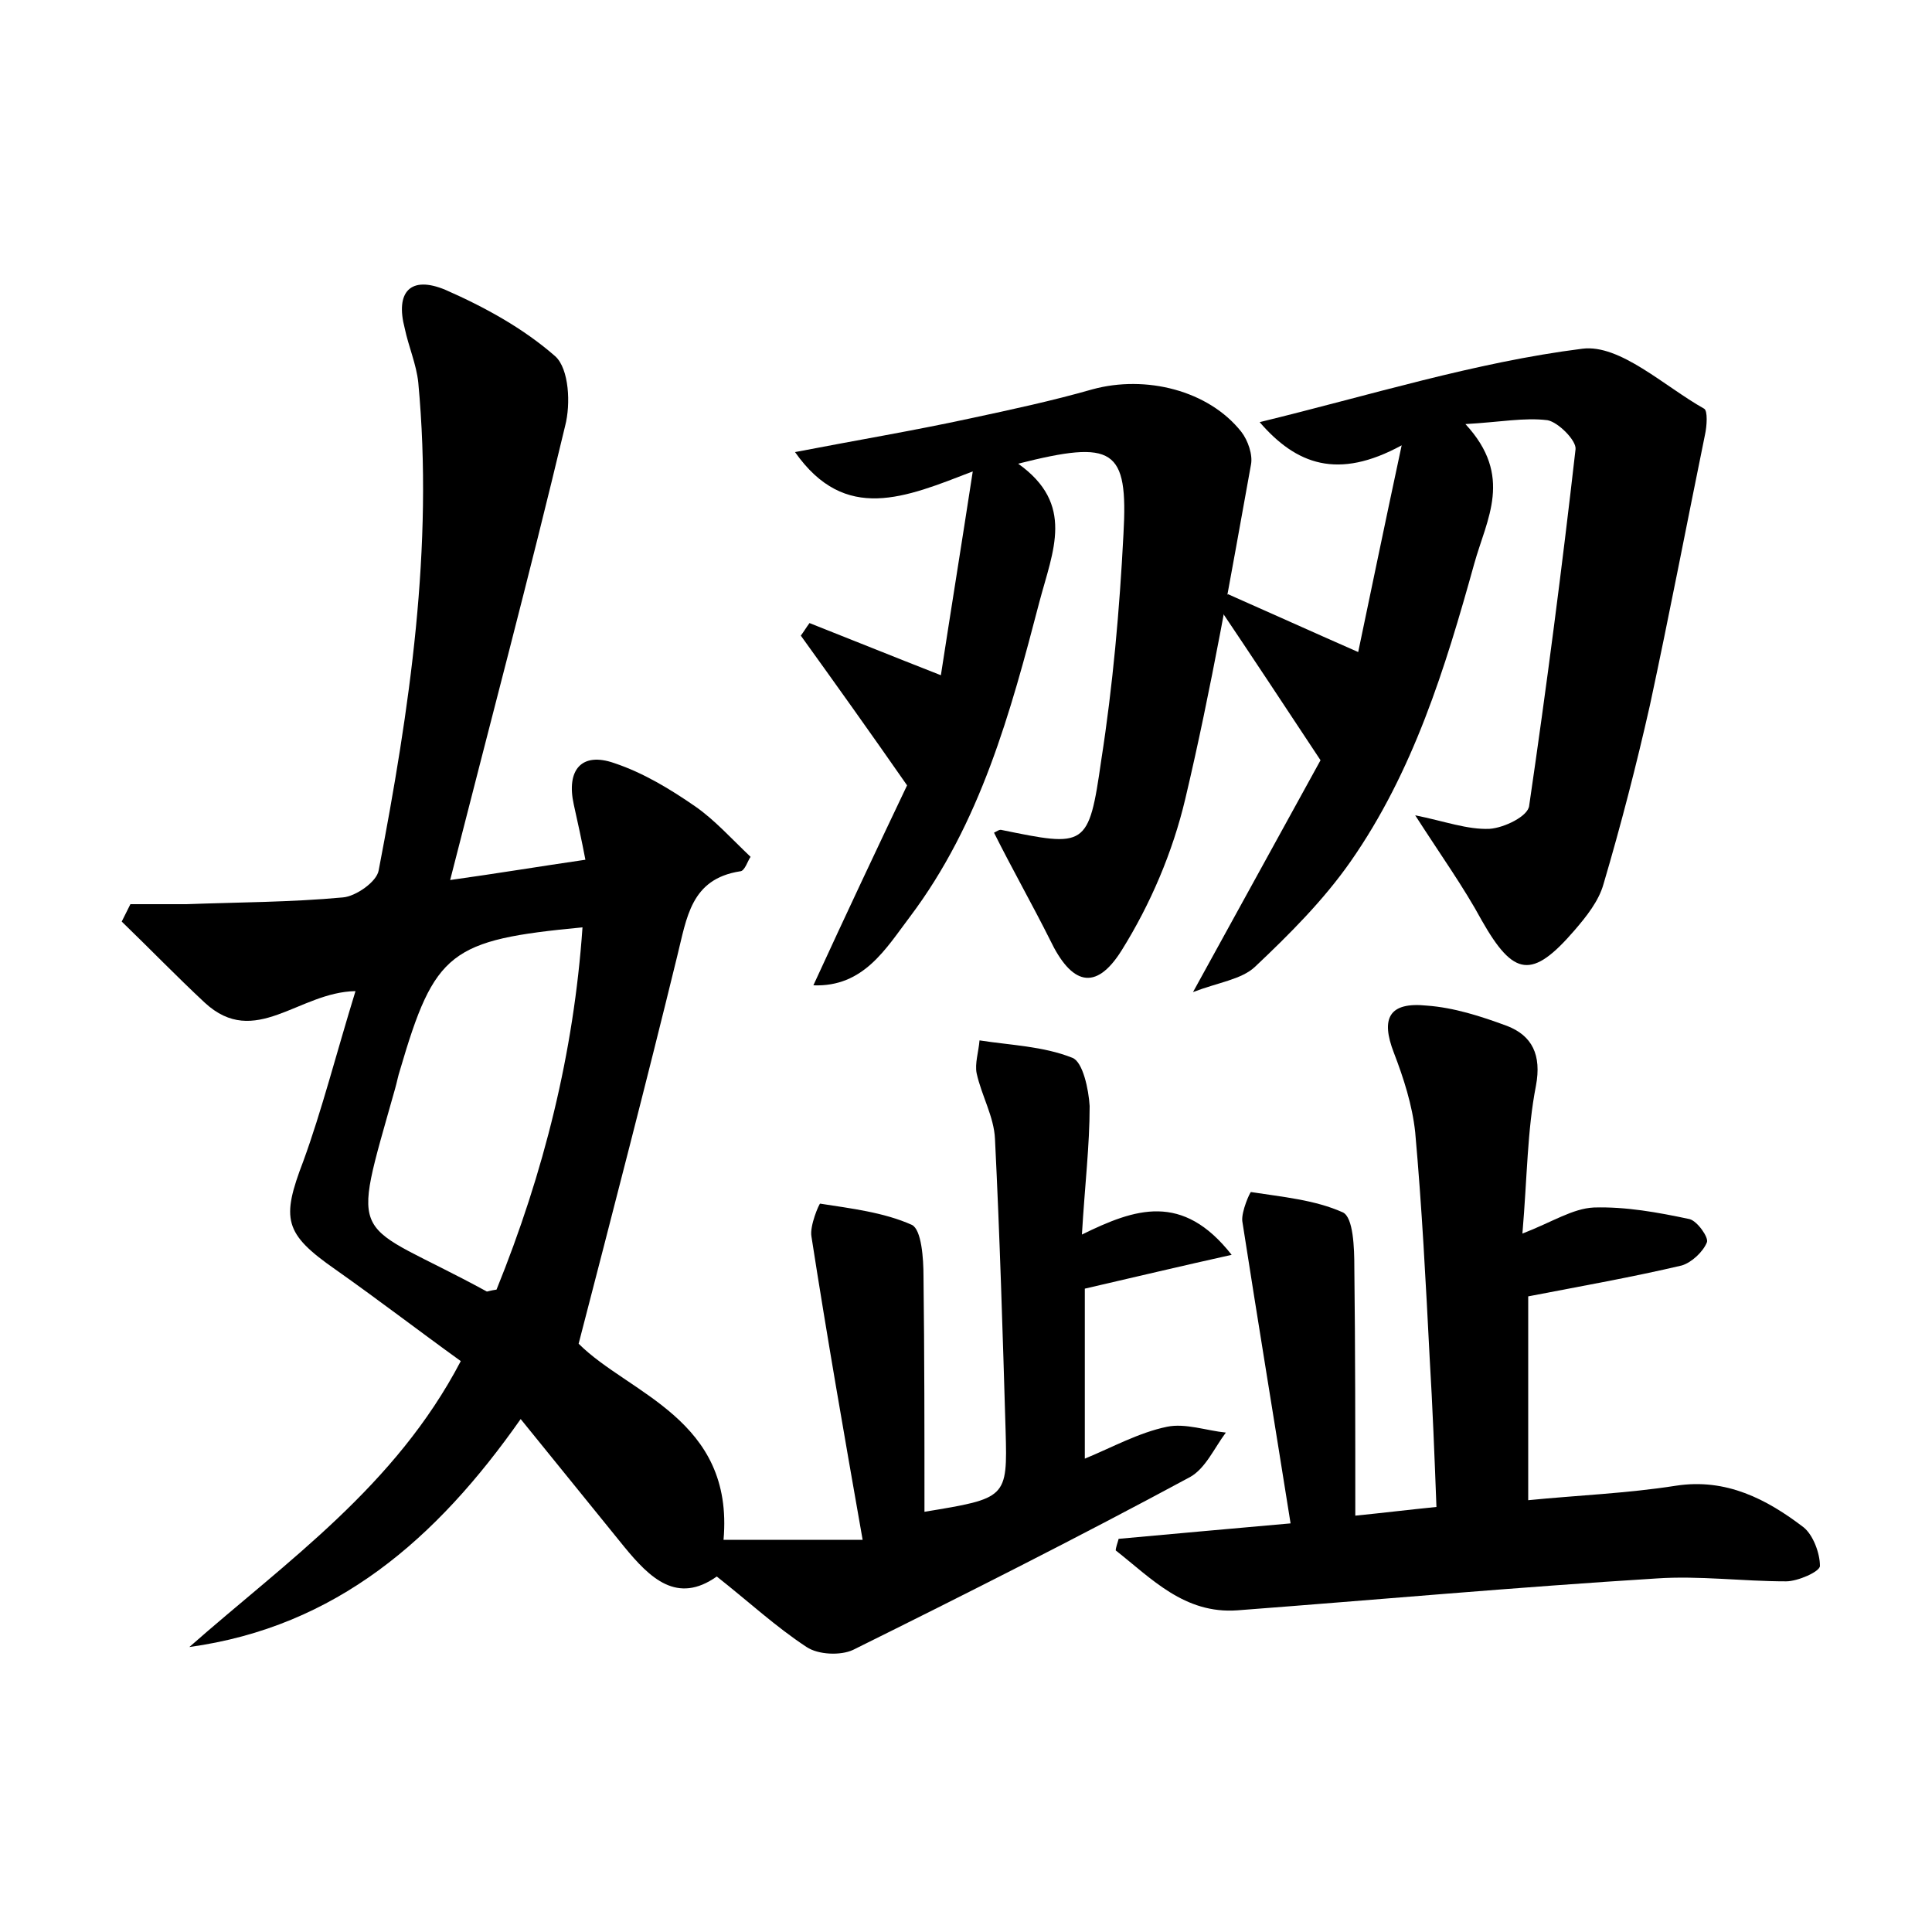 <?xml version="1.0" encoding="utf-8"?>
<!-- Generator: Adobe Illustrator 22.0.0, SVG Export Plug-In . SVG Version: 6.00 Build 0)  -->
<svg version="1.1" id="图层_1" xmlns="http://www.w3.org/2000/svg" xmlns:xlink="http://www.w3.org/1999/xlink" x="0px" y="0px"
	 viewBox="0 0 200 200" style="enable-background:new 0 0 200 200;" xml:space="preserve">
<style type="text/css">
	.st0{fill:#FFFFFF;}
</style>
<g>
	
	<path d="M36.8,102.6c-5.9,0.1-10.4,6-15.6,1.2c-2.9-2.7-5.7-5.6-8.6-8.4c0.3-0.6,0.6-1.2,0.9-1.8c1.9,0,3.9,0,5.8,0
		c5.4-0.2,10.8-0.2,16.2-0.7c1.3-0.1,3.5-1.6,3.7-2.8c3.2-16.7,5.7-33.4,4.1-50.5c-0.2-1.9-1-3.7-1.4-5.6c-1-3.8,0.6-5.5,4.2-4
		c4.1,1.8,8.1,4,11.4,6.9c1.4,1.3,1.6,4.9,1,7.2c-3.7,15.5-7.8,30.9-11.9,47c5-0.7,9.2-1.4,14-2.1c-0.4-2.1-0.8-3.9-1.2-5.7
		c-0.8-3.6,0.8-5.5,4.2-4.3c3,1,5.8,2.7,8.4,4.5c2,1.4,3.7,3.3,5.7,5.2c-0.3,0.4-0.6,1.5-1.1,1.5c-5.1,0.8-5.5,4.8-6.5,8.8
		c-3.2,13.1-6.6,26.2-10.2,40.1c5.2,5.2,16.1,7.8,15,20.3c4.5,0,8.8,0,14.4,0c-1.9-10.8-3.7-21.1-5.3-31.4c-0.2-1.1,0.8-3.4,0.9-3.4
		c3.2,0.5,6.6,0.9,9.5,2.2c1,0.5,1.2,3.5,1.2,5.3c0.1,8.1,0.1,16.2,0.1,24.4c8.5-1.4,8.6-1.4,8.4-8.4c-0.3-10.1-0.6-20.1-1.1-30.2
		c-0.1-2.3-1.4-4.5-1.9-6.8c-0.2-1,0.2-2.2,0.3-3.4c3.2,0.5,6.6,0.6,9.6,1.8c1.1,0.4,1.7,3.3,1.8,5c0,4.1-0.5,8.2-0.8,13.3
		c5.5-2.7,10.4-4.4,15.5,2.1c-5.4,1.2-10,2.3-15.2,3.5c0,5.3,0,11.2,0,17.6c2.9-1.2,5.6-2.7,8.5-3.3c1.9-0.4,4.1,0.4,6.1,0.6
		c-1.2,1.6-2.1,3.7-3.7,4.6c-11.5,6.2-23.2,12.1-34.9,17.9c-1.3,0.6-3.6,0.5-4.8-0.3c-3.2-2.1-6-4.7-9.3-7.3
		c-4.1,2.9-6.9,0.2-9.6-3.1c-3.4-4.2-6.8-8.4-10.7-13.2c-8.7,12.4-19.1,21.5-34.3,23.6c10.1-8.9,21.3-16.6,28.1-29.6
		c-4.3-3.1-8.6-6.4-13-9.5c-5.3-3.7-5.6-5.2-3.3-11.2C33.3,115,34.8,109.1,36.8,102.6z M51.4,133.5c4.9-12.1,8-24.5,8.9-37.5
		c-13.7,1.3-15.3,2.5-18.9,14.8c-0.2,0.6-0.3,1.2-0.5,1.9c-4.7,16.7-4.6,13.3,9.5,21C50.5,133.7,50.7,133.6,51.4,133.5z"/>
	<path d="M115.8,159.3c5.5-0.5,11-1,17.8-1.6c-1.7-10.7-3.4-21-5-31.3c-0.1-1,0.8-3,0.9-3c3.2,0.5,6.6,0.8,9.5,2.1
		c1.1,0.5,1.2,3.7,1.2,5.7c0.1,8.4,0.1,16.8,0.1,25.7c3-0.3,5.4-0.6,8.4-0.9c-0.2-5.3-0.4-10.4-0.7-15.4c-0.4-7.8-0.8-15.6-1.5-23.4
		c-0.3-2.8-1.2-5.6-2.2-8.2c-1.4-3.6-0.5-5.3,3.4-4.9c2.8,0.2,5.6,1.1,8.3,2.1c2.6,1,3.6,3,3,6.2c-0.9,4.6-0.9,9.4-1.4,15.3
		c3.1-1.2,5.2-2.6,7.4-2.7c3.3-0.1,6.6,0.5,9.9,1.2c0.8,0.2,2,1.9,1.8,2.4c-0.4,1-1.6,2.1-2.6,2.4c-5.1,1.2-10.2,2.1-15.9,3.2
		c0,6.4,0,13.4,0,21.1c5-0.5,10.2-0.7,15.3-1.5c5.2-0.8,9.4,1.4,13.2,4.3c1,0.8,1.7,2.7,1.7,4c0,0.6-2.3,1.6-3.5,1.6
		c-4.5,0-9-0.6-13.4-0.3c-14.5,0.9-28.9,2.2-43.4,3.3c-5.5,0.4-8.9-3.3-12.6-6.2C115.5,160.2,115.7,159.7,115.8,159.3z"/>
	<path d="M130.4,43.7c11.5-2.8,22.3-6.2,33.4-7.6c3.9-0.5,8.5,3.9,12.6,6.2c0.4,0.2,0.3,1.8,0.1,2.7c-1.9,9.3-3.7,18.7-5.7,28
		c-1.4,6.2-3,12.4-4.8,18.5c-0.5,1.8-1.8,3.4-3,4.8c-4.4,5.1-6.3,4.8-9.6-1c-1.9-3.5-4.2-6.7-6.9-10.9c3,0.6,5.4,1.5,7.7,1.4
		c1.5-0.1,4-1.3,4.1-2.4c1.8-12.3,3.4-24.6,4.8-36.9c0.1-0.9-1.8-2.8-2.9-3c-2.4-0.3-4.9,0.2-8.5,0.4c5,5.4,2.2,9.8,0.9,14.5
		c-3,10.8-6.3,21.5-12.8,30.8c-2.8,4-6.3,7.5-9.9,10.9c-1.4,1.3-3.8,1.6-6.4,2.6c4.9-8.9,9.3-16.9,13.2-24
		c-3.9-5.9-7.2-10.9-10.5-15.8c0.3-0.5,0.6-0.9,0.9-1.4c4.3,1.9,8.5,3.8,13.5,6c1.3-6.2,2.7-13,4.5-21.4
		C138.5,49.7,134.2,48.1,130.4,43.7z"/>
	<path d="M102.9,86.2c0.4-0.2,0.5-0.3,0.7-0.3c8.8,1.8,9.1,1.9,10.4-7.2c1.2-7.7,1.9-15.6,2.3-23.4c0.5-8.9-1-9.8-10.9-7.3
		c5.9,4.2,3.6,9,2.2,14.3c-3,11.5-6.1,22.9-13.4,32.6c-2.5,3.3-4.8,7.3-10,7.1c3.4-7.4,6.7-14.4,9.7-20.7c-3.9-5.6-7.4-10.5-11-15.5
		c0.3-0.4,0.6-0.9,0.9-1.3c4.3,1.7,8.5,3.4,13.6,5.4c1-6.5,2.1-13.3,3.3-21.1c-7,2.7-13.2,5.4-18.4-2c6.2-1.2,12.2-2.2,18.2-3.5
		c4.2-0.9,8.4-1.8,12.6-3c5.5-1.5,12,0.1,15.4,4.4c0.7,0.9,1.2,2.4,1,3.4c-2.1,11.6-4.1,23.2-6.8,34.6c-1.3,5.5-3.6,10.9-6.6,15.7
		c-2.7,4.3-5.2,3.5-7.4-1.1C106.9,93.7,104.8,90,102.9,86.2z"/>
	
</g>
</svg>
